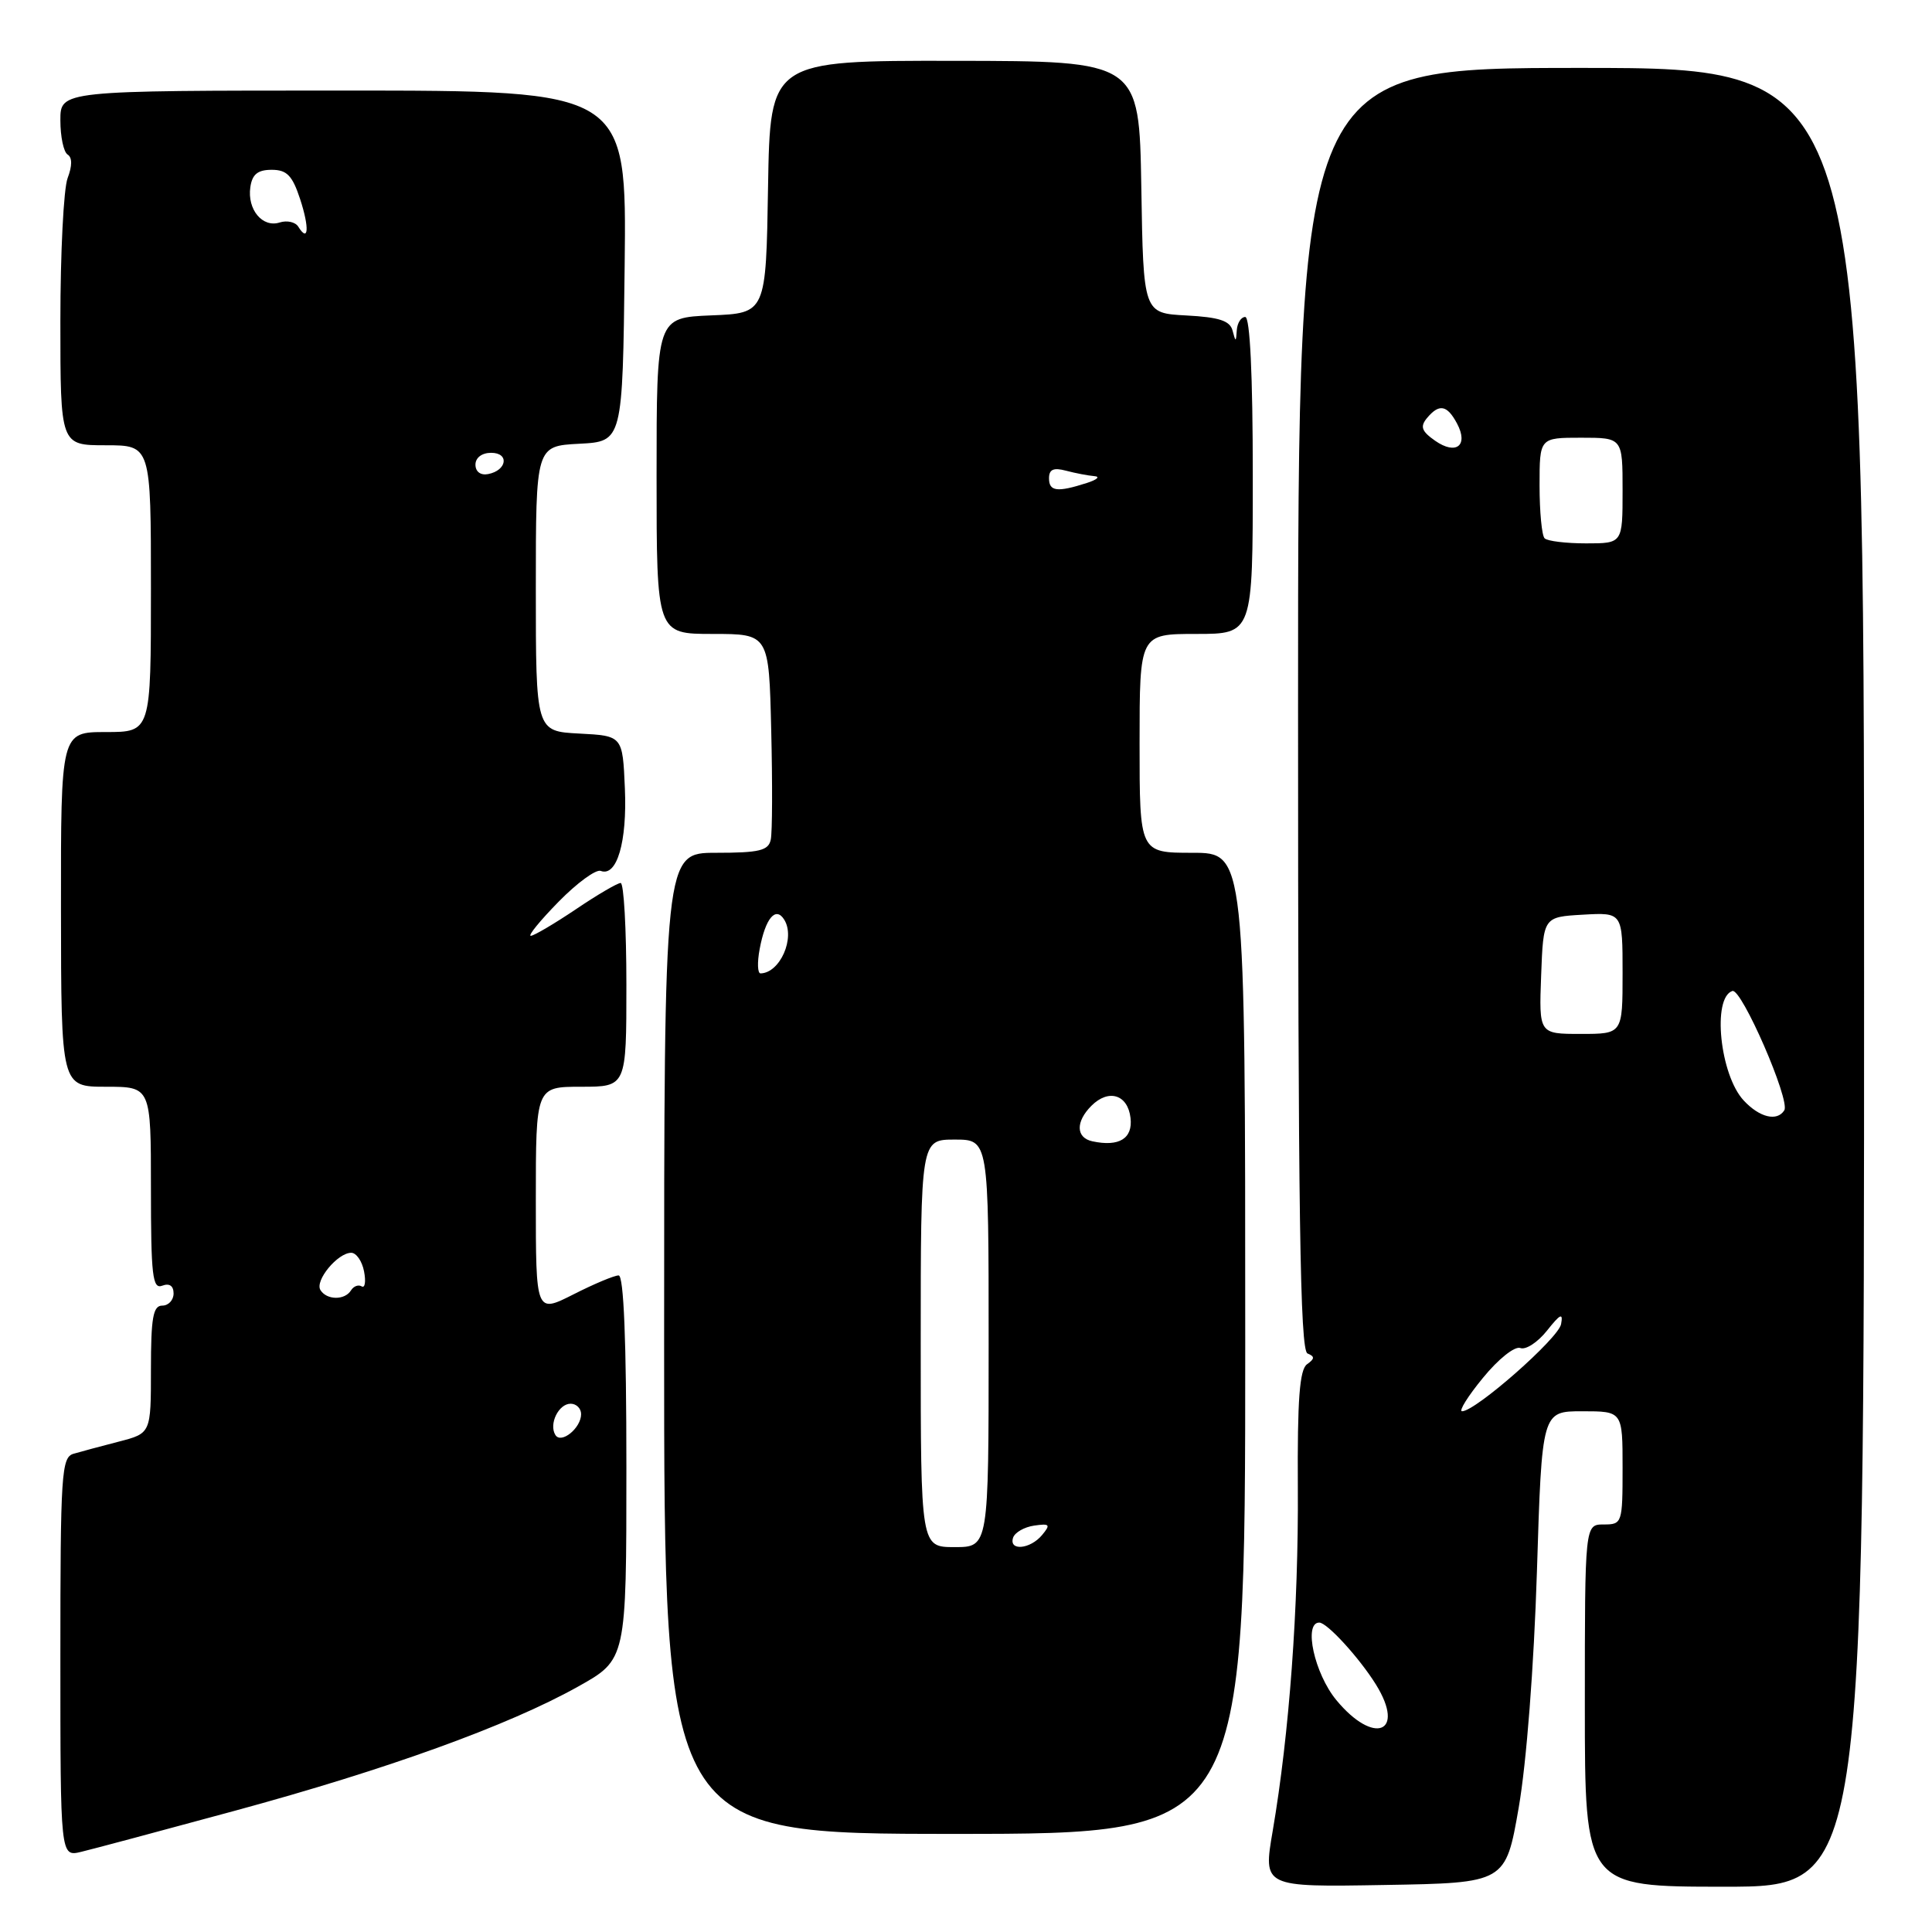 <?xml version="1.0" encoding="UTF-8" standalone="no"?>
<!DOCTYPE svg PUBLIC "-//W3C//DTD SVG 1.1//EN" "http://www.w3.org/Graphics/SVG/1.1/DTD/svg11.dtd" >
<svg xmlns="http://www.w3.org/2000/svg" xmlns:xlink="http://www.w3.org/1999/xlink" version="1.1" viewBox="0 0 256 256">
 <g >
 <path fill="currentColor"
d=" M 201.24 239.50 C 202.27 233.57 203.25 220.85 203.65 208.25 C 204.31 187.00 204.31 187.00 209.66 187.00 C 215.00 187.00 215.00 187.00 215.00 194.50 C 215.00 201.83 214.94 202.00 212.50 202.00 C 210.00 202.00 210.00 202.00 210.00 226.00 C 210.00 250.00 210.00 250.00 228.50 250.00 C 247.00 250.00 247.00 250.00 247.00 129.50 C 247.00 9.00 247.00 9.00 209.50 9.00 C 172.00 9.00 172.00 9.00 172.00 93.92 C 172.00 160.91 172.26 178.94 173.25 179.34 C 174.23 179.74 174.22 180.04 173.19 180.77 C 172.20 181.47 171.90 185.46 171.97 197.10 C 172.07 213.04 170.84 229.72 168.64 242.61 C 167.36 250.05 167.36 250.05 183.43 249.77 C 199.50 249.50 199.50 249.50 201.24 239.50 Z  M 31.10 239.94 C 51.29 234.46 67.38 228.64 76.60 223.48 C 83.00 219.90 83.00 219.90 83.00 194.45 C 83.00 177.60 82.65 169.00 81.97 169.00 C 81.40 169.00 78.70 170.13 75.97 171.52 C 71.00 174.03 71.00 174.03 71.00 159.02 C 71.00 144.00 71.00 144.00 77.00 144.00 C 83.00 144.00 83.00 144.00 83.00 130.50 C 83.00 123.08 82.66 117.00 82.24 117.00 C 81.82 117.00 79.13 118.57 76.28 120.50 C 73.42 122.42 70.74 124.00 70.33 124.00 C 69.92 124.00 71.58 121.97 74.02 119.48 C 76.46 116.99 78.97 115.16 79.60 115.40 C 81.74 116.22 83.11 111.56 82.80 104.47 C 82.50 97.50 82.50 97.50 76.75 97.20 C 71.00 96.90 71.00 96.90 71.00 78.00 C 71.00 59.10 71.00 59.10 76.75 58.80 C 82.50 58.50 82.50 58.50 82.77 35.25 C 83.04 12.00 83.04 12.00 45.52 12.00 C 8.00 12.00 8.00 12.00 8.00 15.94 C 8.00 18.11 8.43 20.15 8.96 20.48 C 9.58 20.86 9.58 21.98 8.96 23.60 C 8.43 24.99 8.00 33.53 8.00 42.57 C 8.00 59.00 8.00 59.00 14.00 59.00 C 20.00 59.00 20.00 59.00 20.00 78.00 C 20.00 97.00 20.00 97.00 14.03 97.00 C 8.06 97.00 8.06 97.00 8.08 120.50 C 8.10 144.00 8.10 144.00 14.05 144.00 C 20.00 144.00 20.00 144.00 20.00 157.47 C 20.00 169.03 20.21 170.86 21.50 170.36 C 22.45 170.00 23.00 170.38 23.00 171.39 C 23.00 172.28 22.32 173.00 21.50 173.00 C 20.28 173.00 20.00 174.61 20.00 181.46 C 20.00 189.92 20.00 189.92 15.75 191.02 C 13.41 191.62 10.71 192.35 9.75 192.63 C 8.14 193.09 8.00 195.25 8.00 219.59 C 8.00 246.04 8.00 246.04 10.75 245.38 C 12.26 245.02 21.42 242.57 31.10 239.94 Z  M 165.00 178.00 C 165.00 113.00 165.00 113.00 158.00 113.00 C 151.00 113.00 151.00 113.00 151.00 98.50 C 151.00 84.00 151.00 84.00 158.50 84.00 C 166.00 84.00 166.00 84.00 166.00 63.00 C 166.00 49.67 165.63 42.00 165.00 42.00 C 164.45 42.00 163.95 42.79 163.88 43.75 C 163.78 45.36 163.73 45.36 163.32 43.80 C 162.98 42.50 161.54 42.03 157.19 41.80 C 151.50 41.50 151.50 41.50 151.23 24.79 C 150.95 8.09 150.95 8.09 126.50 8.06 C 102.05 8.03 102.05 8.03 101.77 24.76 C 101.50 41.50 101.50 41.50 94.25 41.79 C 87.00 42.09 87.00 42.09 87.00 63.04 C 87.00 84.00 87.00 84.00 94.44 84.00 C 101.89 84.00 101.89 84.00 102.19 96.75 C 102.36 103.76 102.34 110.29 102.13 111.25 C 101.83 112.71 100.63 113.00 94.88 113.00 C 88.00 113.00 88.00 113.00 88.00 178.00 C 88.00 243.00 88.00 243.00 126.50 243.00 C 165.00 243.00 165.00 243.00 165.00 178.00 Z  M 177.07 225.27 C 174.17 221.76 172.69 215.00 174.81 215.00 C 175.85 215.00 180.13 219.69 182.32 223.21 C 186.30 229.64 182.05 231.30 177.07 225.27 Z  M 196.51 182.56 C 198.53 180.08 200.72 178.34 201.45 178.62 C 202.17 178.90 203.76 177.86 204.99 176.31 C 206.76 174.08 207.14 173.91 206.85 175.46 C 206.50 177.34 195.52 187.00 193.73 187.00 C 193.26 187.00 194.50 185.00 196.51 182.56 Z  M 231.05 145.82 C 227.90 142.44 226.84 132.20 229.55 131.31 C 230.76 130.91 237.24 145.80 236.43 147.12 C 235.48 148.64 233.15 148.08 231.05 145.82 Z  M 204.21 129.25 C 204.50 121.50 204.50 121.50 209.75 121.20 C 215.00 120.90 215.00 120.90 215.00 128.95 C 215.00 137.00 215.00 137.00 209.46 137.00 C 203.92 137.00 203.92 137.00 204.21 129.25 Z  M 204.67 71.33 C 204.30 70.97 204.00 67.82 204.00 64.33 C 204.00 58.00 204.00 58.00 209.50 58.00 C 215.00 58.00 215.00 58.00 215.00 65.00 C 215.00 72.00 215.00 72.00 210.17 72.00 C 207.51 72.00 205.03 71.70 204.67 71.33 Z  M 190.16 58.40 C 188.37 57.15 188.15 56.53 189.07 55.41 C 190.69 53.46 191.74 53.64 193.06 56.11 C 194.62 59.03 192.95 60.35 190.16 58.40 Z  M 73.59 190.14 C 72.70 188.70 74.02 186.00 75.61 186.00 C 76.37 186.00 77.00 186.62 77.00 187.38 C 77.00 189.23 74.35 191.38 73.59 190.14 Z  M 42.46 170.94 C 41.69 169.69 44.74 166.00 46.54 166.00 C 47.21 166.00 47.98 167.11 48.24 168.47 C 48.50 169.83 48.36 170.72 47.92 170.45 C 47.49 170.19 46.86 170.42 46.51 170.98 C 45.69 172.31 43.30 172.29 42.46 170.94 Z  M 63.00 61.57 C 63.00 60.65 63.85 60.00 65.08 60.00 C 67.52 60.00 67.18 62.34 64.67 62.82 C 63.68 63.01 63.00 62.50 63.00 61.57 Z  M 39.52 30.03 C 39.14 29.42 38.03 29.17 37.06 29.48 C 34.78 30.21 32.75 27.77 33.17 24.81 C 33.41 23.10 34.15 22.50 36.00 22.50 C 38.01 22.50 38.74 23.25 39.77 26.39 C 41.02 30.21 40.88 32.23 39.52 30.03 Z  M 122.00 178.00 C 122.00 151.00 122.00 151.00 126.50 151.00 C 131.00 151.00 131.00 151.00 131.00 178.00 C 131.00 205.00 131.00 205.00 126.50 205.00 C 122.00 205.00 122.00 205.00 122.00 178.00 Z  M 134.24 203.75 C 134.47 203.06 135.72 202.34 137.03 202.15 C 139.10 201.85 139.24 202.01 138.08 203.40 C 136.51 205.29 133.65 205.55 134.24 203.75 Z  M 144.75 151.23 C 142.56 150.76 142.50 148.64 144.62 146.52 C 146.90 144.24 149.44 145.03 149.80 148.13 C 150.12 150.86 148.29 151.99 144.75 151.23 Z  M 100.66 125.75 C 101.42 121.66 102.79 120.04 103.92 121.87 C 105.41 124.28 103.35 128.93 100.78 128.98 C 100.38 128.99 100.32 127.54 100.66 125.75 Z  M 139.00 63.38 C 139.00 62.19 139.60 61.93 141.25 62.37 C 142.49 62.70 144.18 63.02 145.00 63.09 C 145.82 63.15 145.38 63.56 144.00 64.00 C 140.08 65.26 139.00 65.12 139.00 63.38 Z "/>
</g>
</svg>